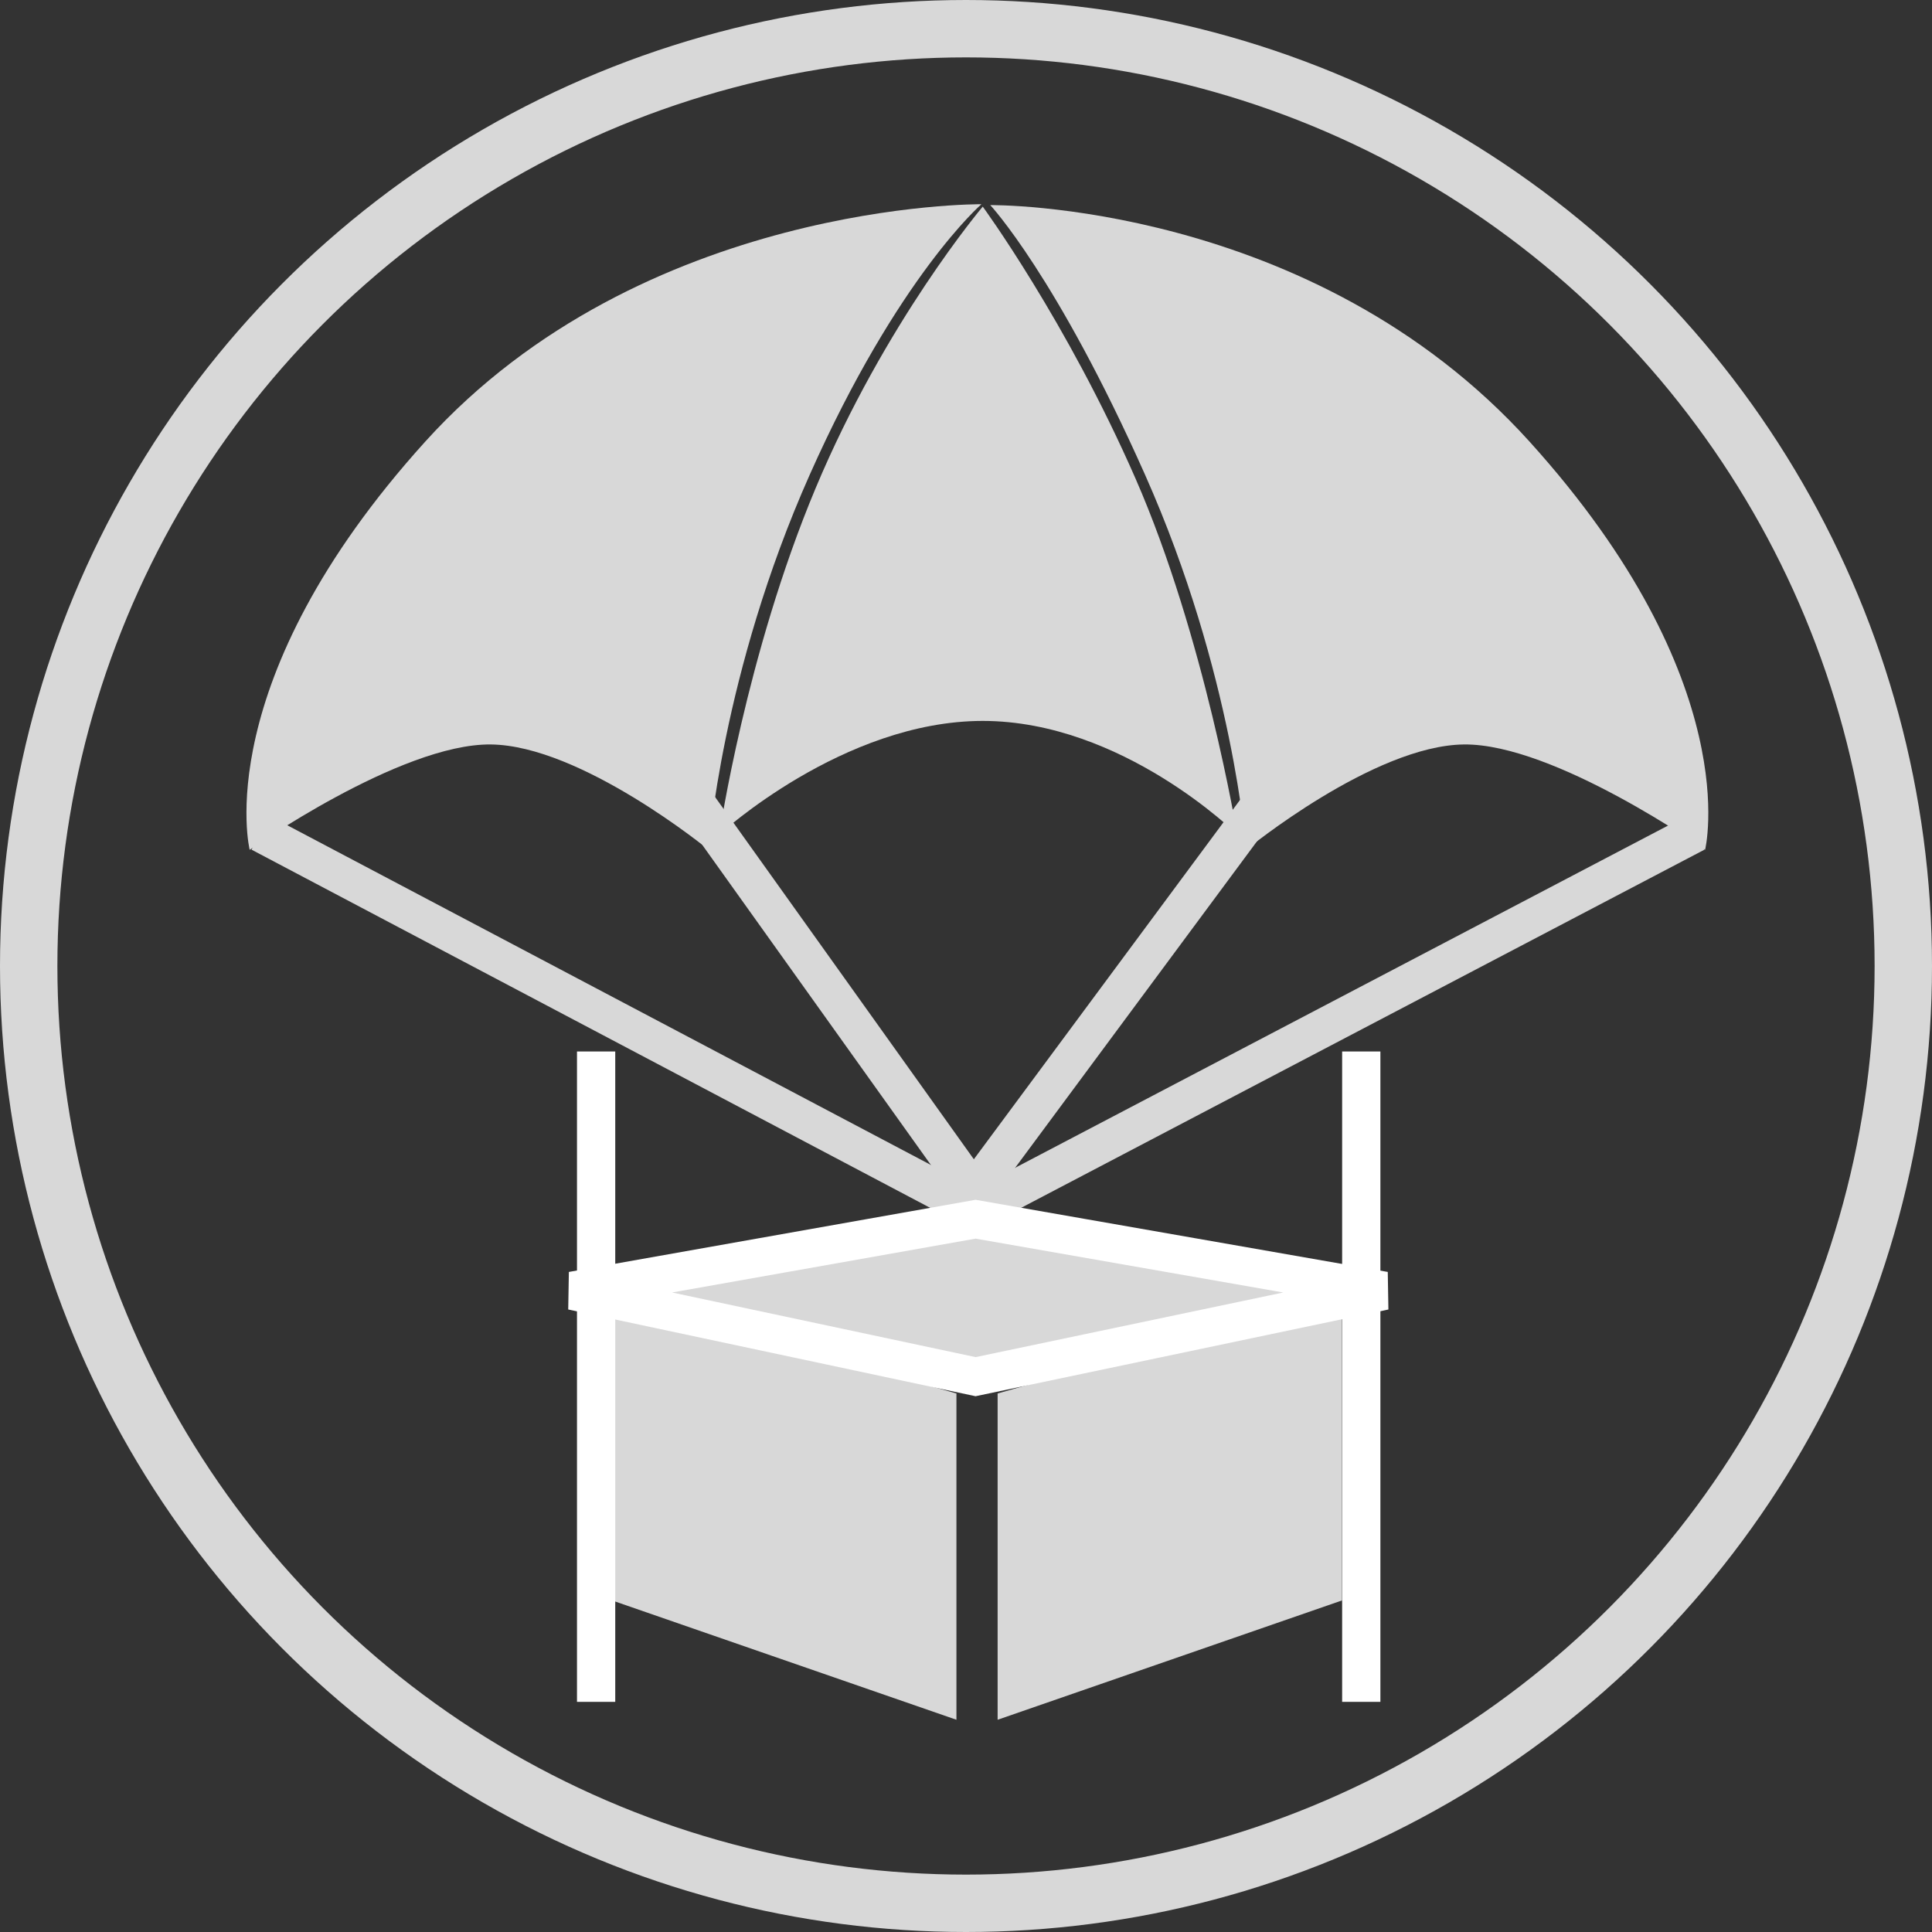 <?xml version="1.0" encoding="UTF-8" standalone="no"?>
<svg width="404px" height="404px" viewBox="0 0 404 404" version="1.1" xmlns="http://www.w3.org/2000/svg" xmlns:xlink="http://www.w3.org/1999/xlink" xmlns:sketch="http://www.bohemiancoding.com/sketch/ns">
    <rect x="0" y="0" width="404" height="404" fill="#333333" stroke="none"/>
    <!-- Generator: Sketch 3.3.3 (12081) - http://www.bohemiancoding.com/sketch -->
    <title>Group</title>
    <desc>Created with Sketch.</desc>
    <defs></defs>
    <g id="Page-1" stroke="none" stroke-width="1" fill="none" fill-rule="evenodd" sketch:type="MSPage">
        <g id="Group" sketch:type="MSLayerGroup" transform="translate(6, 6)">
            <path d="M82.93,86.335 C128.398,36.05 199.226,36.704 199.226,36.704 C199.226,36.704 181.809,51.724 163.321,93.272 C144.833,134.82 142.184,171.707 142.184,171.707 C142.184,171.707 115.527,149.862 96.616,149.674 C77.705,149.486 46.211,171.707 46.211,171.707 C46.211,171.707 37.461,136.621 82.93,86.335 Z" id="Path-1-Copy-8" fill="#D8D8D8" sketch:type="MSShapeGroup"></path>
            <path d="M238.469,86.335 C283.938,36.05 351.226,36.89 351.226,36.89 C351.226,36.89 337.348,51.724 318.86,93.272 C300.372,134.82 297.723,171.707 297.723,171.707 C297.723,171.707 271.066,149.862 252.155,149.674 C233.244,149.486 201.75,171.707 201.75,171.707 C201.75,171.707 193,136.621 238.469,86.335 Z" id="Path-1-Copy-9" fill="#D8D8D8" sketch:type="MSShapeGroup" transform="translate(276.15, 104.298) scale(-1, 1) translate(-276.15, -104.298) "></path>
            <path d="M141,164 L196,241" id="Line-Copy-23" stroke="#D8D8D8" stroke-width="8" stroke-linecap="square" sketch:type="MSShapeGroup"></path>
            <path d="M197.477,163 L257.477,244" id="Line-Copy-22" stroke="#D8D8D8" stroke-width="8" stroke-linecap="square" sketch:type="MSShapeGroup" transform="translate(227.238, 203.5) scale(-1, 1) translate(-227.238, -203.5) "></path>
            <path d="M52,170 L196,246" id="Line-Copy-21" stroke="#D8D8D8" stroke-width="8" stroke-linecap="square" sketch:type="MSShapeGroup"></path>
            <circle id="Oval-1-Copy-2" stroke="#D8D8D8" stroke-width="12" sketch:type="MSShapeGroup" cx="196" cy="196" r="196"></circle>
            <path d="M200.477,170 L345.477,246" id="Line-Copy-20" stroke="#D8D8D8" stroke-width="8" stroke-linecap="square" sketch:type="MSShapeGroup" transform="translate(272.738, 208) scale(-1, 1) translate(-272.738, -208) "></path>
            <path d="M122,265 L194,285.387 L194,353.619 L122,328.671 L122,265 Z" id="Rectangle-5-Copy-3" fill="#D8D8D8" sketch:type="MSShapeGroup"></path>
            <path d="M202.613,265 L274.613,285.387 L274.613,353.619 L202.613,328.671 L202.613,265 Z" id="Rectangle-5-Copy-2" fill="#D8D8D8" sketch:type="MSShapeGroup" transform="translate(238.613, 309.31) scale(-1, 1) translate(-238.613, -309.31) "></path>
            <path d="M113.654,263.915 L198.004,248.948 L283.505,263.915 L198.004,281.875 L113.654,263.915 Z" id="Rectangle-7-Copy" stroke="#FFFFFF" stroke-width="8" fill="#D8D8D8" sketch:type="MSShapeGroup"></path>
            <path d="M118.654,217.875 L118.654,345.875" id="Line-Copy-18" stroke="#FFFFFF" stroke-width="8" stroke-linecap="square" sketch:type="MSShapeGroup"></path>
            <path d="M278.654,217.875 L278.654,345.875" id="Line-Copy-17" stroke="#FFFFFF" stroke-width="8" stroke-linecap="square" sketch:type="MSShapeGroup"></path>
            <path d="M164.527,96.145 C179.127,61.284 199.5,37.208 199.5,37.208 C199.5,37.208 217.007,61.096 231.441,94.053 C245.876,127.01 252.715,168.51 252.715,168.51 C252.715,168.51 228.75,144.752 199.5,144.752 C170.25,144.752 144.423,168.51 144.423,168.51 C144.423,168.51 149.927,131.007 164.527,96.145 Z" id="Triangle-1" fill="#D8D8D8" sketch:type="MSShapeGroup"></path>
        </g>
    </g>
</svg>